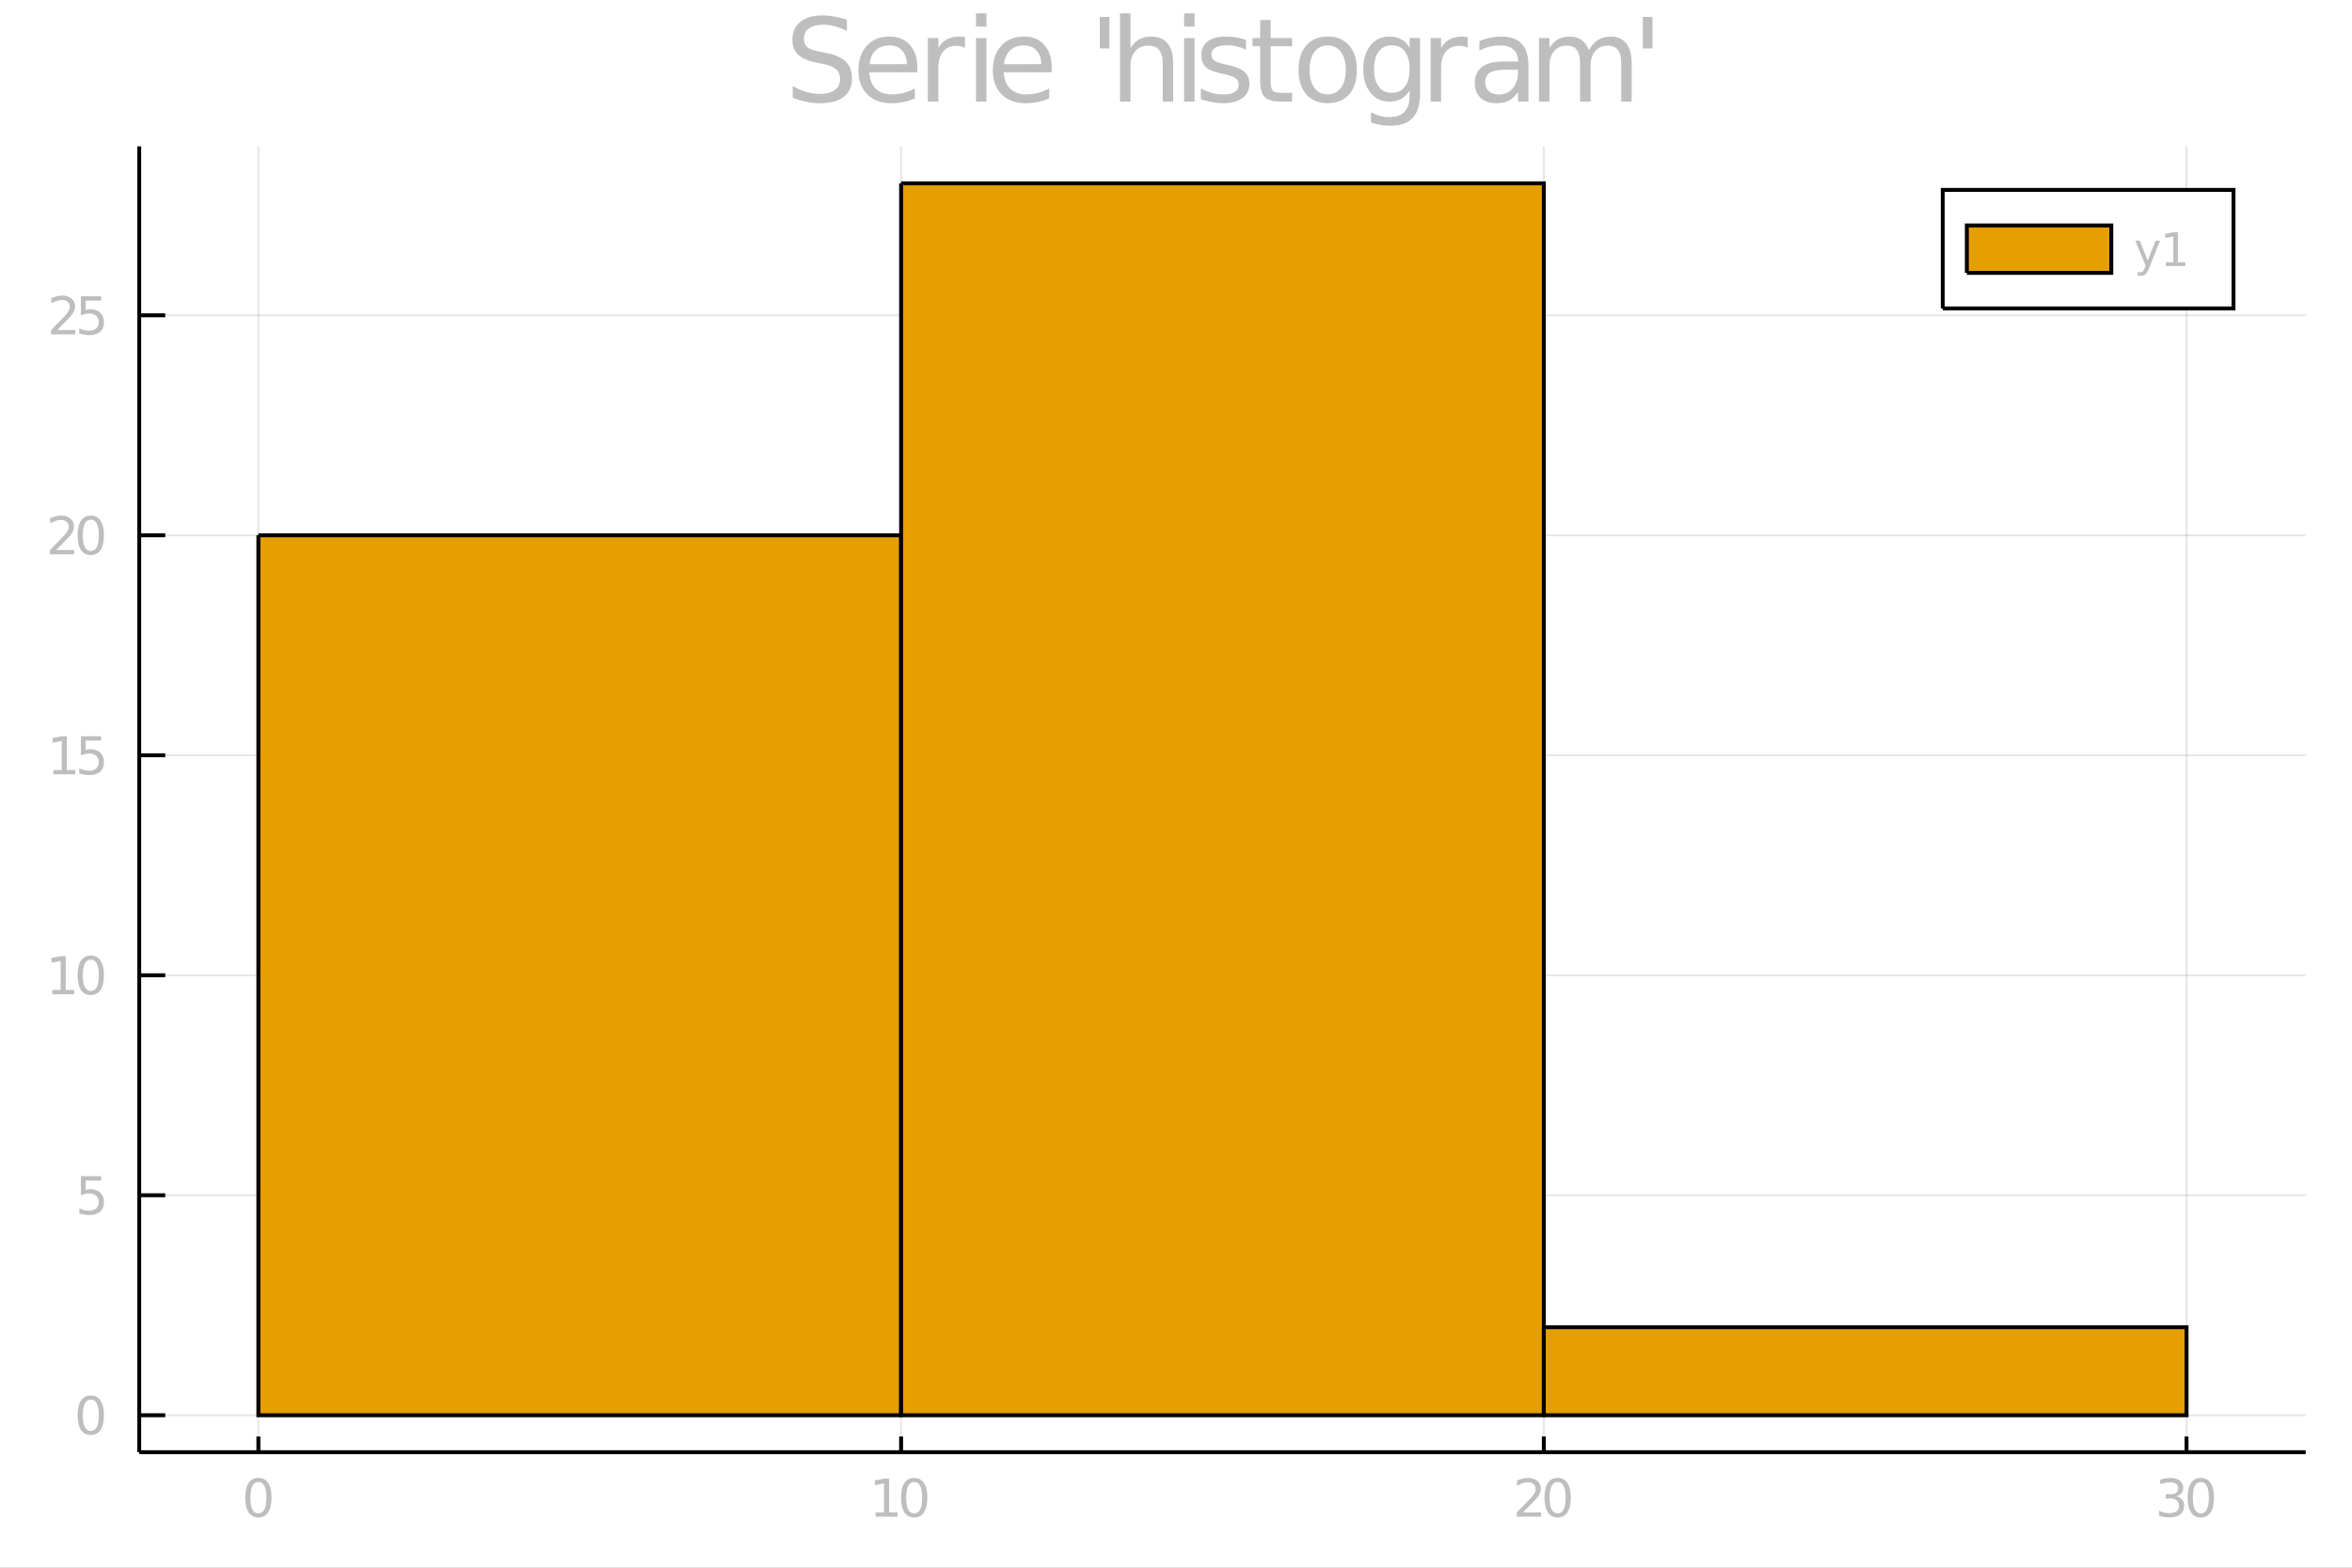 <?xml version="1.0" encoding="utf-8"?>
<svg xmlns="http://www.w3.org/2000/svg" xmlns:xlink="http://www.w3.org/1999/xlink" width="600" height="400" viewBox="0 0 2400 1600">
<rect x="0" y="0" width="2400" height="1600" fill="#808080" stroke="none"/>
<defs>
  <clipPath id="clip170">
    <rect x="0" y="0" width="2400" height="1600"/>
  </clipPath>
</defs>
<path clip-path="url(#clip170)" d="
M0 1600 L2400 1600 L2400 0 L0 0  Z
  " fill="#ffffff" fill-rule="evenodd" fill-opacity="1"/>
<defs>
  <clipPath id="clip171">
    <rect x="480" y="0" width="1681" height="1600"/>
  </clipPath>
</defs>
<path clip-path="url(#clip170)" d="
M142.07 1482.13 L2352.76 1482.13 L2352.76 149.392 L142.07 149.392  Z
  " fill="#ffffff" fill-rule="evenodd" fill-opacity="1"/>
<defs>
  <clipPath id="clip172">
    <rect x="142" y="149" width="2212" height="1334"/>
  </clipPath>
</defs>
<polyline clip-path="url(#clip172)" style="stroke:#000000; stroke-width:2; stroke-opacity:0.1; fill:none" points="
  263.662,1482.13 263.662,149.392 
  "/>
<polyline clip-path="url(#clip172)" style="stroke:#000000; stroke-width:2; stroke-opacity:0.1; fill:none" points="
  919.496,1482.13 919.496,149.392 
  "/>
<polyline clip-path="url(#clip172)" style="stroke:#000000; stroke-width:2; stroke-opacity:0.1; fill:none" points="
  1575.33,1482.13 1575.33,149.392 
  "/>
<polyline clip-path="url(#clip172)" style="stroke:#000000; stroke-width:2; stroke-opacity:0.1; fill:none" points="
  2231.16,1482.13 2231.16,149.392 
  "/>
<polyline clip-path="url(#clip170)" style="stroke:#000000; stroke-width:4; stroke-opacity:1; fill:none" points="
  142.07,1482.13 2352.76,1482.13 
  "/>
<polyline clip-path="url(#clip170)" style="stroke:#000000; stroke-width:4; stroke-opacity:1; fill:none" points="
  263.662,1482.13 263.662,1466.14 
  "/>
<polyline clip-path="url(#clip170)" style="stroke:#000000; stroke-width:4; stroke-opacity:1; fill:none" points="
  919.496,1482.13 919.496,1466.14 
  "/>
<polyline clip-path="url(#clip170)" style="stroke:#000000; stroke-width:4; stroke-opacity:1; fill:none" points="
  1575.33,1482.13 1575.33,1466.14 
  "/>
<polyline clip-path="url(#clip170)" style="stroke:#000000; stroke-width:4; stroke-opacity:1; fill:none" points="
  2231.16,1482.13 2231.16,1466.14 
  "/>
<path clip-path="url(#clip170)" d="M 0 0 M263.662 1512.57 Q259.599 1512.57 257.542 1516.58 Q255.511 1520.56 255.511 1528.58 Q255.511 1536.58 257.542 1540.59 Q259.599 1544.57 263.662 1544.57 Q267.75 1544.57 269.781 1540.59 Q271.839 1536.58 271.839 1528.58 Q271.839 1520.56 269.781 1516.58 Q267.75 1512.57 263.662 1512.57 M263.662 1508.4 Q270.198 1508.4 273.636 1513.58 Q277.099 1518.74 277.099 1528.58 Q277.099 1538.4 273.636 1543.58 Q270.198 1548.74 263.662 1548.74 Q257.125 1548.74 253.662 1543.58 Q250.224 1538.4 250.224 1528.58 Q250.224 1518.74 253.662 1513.58 Q257.125 1508.4 263.662 1508.4 Z" fill="#bebebe" fill-rule="evenodd" fill-opacity="1" /><path clip-path="url(#clip170)" d="M 0 0 M893.48 1543.56 L902.074 1543.56 L902.074 1513.9 L892.725 1515.77 L892.725 1510.98 L902.022 1509.1 L907.282 1509.1 L907.282 1543.56 L915.876 1543.56 L915.876 1547.98 L893.48 1547.98 L893.48 1543.56 Z" fill="#bebebe" fill-rule="evenodd" fill-opacity="1" /><path clip-path="url(#clip170)" d="M 0 0 M932.829 1512.57 Q928.767 1512.57 926.709 1516.58 Q924.678 1520.56 924.678 1528.58 Q924.678 1536.58 926.709 1540.59 Q928.767 1544.57 932.829 1544.57 Q936.918 1544.57 938.949 1540.59 Q941.006 1536.58 941.006 1528.58 Q941.006 1520.56 938.949 1516.58 Q936.918 1512.57 932.829 1512.57 M932.829 1508.4 Q939.366 1508.4 942.803 1513.58 Q946.267 1518.74 946.267 1528.58 Q946.267 1538.4 942.803 1543.58 Q939.366 1548.74 932.829 1548.74 Q926.293 1548.74 922.829 1543.58 Q919.392 1538.4 919.392 1528.58 Q919.392 1518.74 922.829 1513.58 Q926.293 1508.4 932.829 1508.4 Z" fill="#bebebe" fill-rule="evenodd" fill-opacity="1" /><path clip-path="url(#clip170)" d="M 0 0 M1554.12 1543.56 L1572.48 1543.56 L1572.48 1547.98 L1547.79 1547.98 L1547.79 1543.56 Q1550.79 1540.46 1555.94 1535.25 Q1561.12 1530.02 1562.45 1528.5 Q1564.98 1525.67 1565.97 1523.71 Q1566.98 1521.73 1566.98 1519.83 Q1566.98 1516.73 1564.8 1514.78 Q1562.63 1512.83 1559.15 1512.83 Q1556.67 1512.83 1553.91 1513.69 Q1551.18 1514.55 1548.05 1516.29 L1548.05 1510.98 Q1551.23 1509.7 1553.99 1509.05 Q1556.75 1508.4 1559.04 1508.4 Q1565.08 1508.4 1568.68 1511.42 Q1572.27 1514.44 1572.27 1519.49 Q1572.27 1521.89 1571.36 1524.05 Q1570.47 1526.19 1568.1 1529.1 Q1567.45 1529.86 1563.96 1533.48 Q1560.47 1537.07 1554.12 1543.56 Z" fill="#bebebe" fill-rule="evenodd" fill-opacity="1" /><path clip-path="url(#clip170)" d="M 0 0 M1589.43 1512.57 Q1585.37 1512.57 1583.31 1516.58 Q1581.28 1520.56 1581.28 1528.58 Q1581.28 1536.58 1583.31 1540.59 Q1585.37 1544.57 1589.43 1544.57 Q1593.52 1544.57 1595.55 1540.59 Q1597.61 1536.58 1597.61 1528.58 Q1597.61 1520.56 1595.55 1516.58 Q1593.52 1512.57 1589.43 1512.57 M1589.43 1508.4 Q1595.97 1508.4 1599.41 1513.58 Q1602.87 1518.74 1602.87 1528.58 Q1602.87 1538.4 1599.41 1543.58 Q1595.97 1548.74 1589.43 1548.74 Q1582.9 1548.74 1579.43 1543.58 Q1575.99 1538.4 1575.99 1528.58 Q1575.99 1518.74 1579.43 1513.58 Q1582.9 1508.4 1589.43 1508.4 Z" fill="#bebebe" fill-rule="evenodd" fill-opacity="1" /><path clip-path="url(#clip170)" d="M 0 0 M2220.75 1527.02 Q2224.52 1527.83 2226.63 1530.38 Q2228.77 1532.93 2228.77 1536.68 Q2228.77 1542.44 2224.81 1545.59 Q2220.85 1548.74 2213.56 1548.74 Q2211.11 1548.74 2208.51 1548.24 Q2205.93 1547.78 2203.17 1546.81 L2203.17 1541.73 Q2205.36 1543.01 2207.96 1543.66 Q2210.57 1544.31 2213.4 1544.31 Q2218.35 1544.31 2220.93 1542.36 Q2223.53 1540.41 2223.53 1536.68 Q2223.53 1533.24 2221.11 1531.32 Q2218.72 1529.36 2214.42 1529.36 L2209.89 1529.36 L2209.89 1525.04 L2214.63 1525.04 Q2218.51 1525.04 2220.57 1523.5 Q2222.62 1521.94 2222.62 1519.03 Q2222.62 1516.03 2220.49 1514.44 Q2218.38 1512.83 2214.42 1512.83 Q2212.26 1512.83 2209.78 1513.3 Q2207.31 1513.77 2204.34 1514.75 L2204.34 1510.07 Q2207.34 1509.23 2209.94 1508.82 Q2212.57 1508.4 2214.89 1508.4 Q2220.88 1508.4 2224.37 1511.14 Q2227.86 1513.84 2227.86 1518.48 Q2227.86 1521.71 2226.01 1523.95 Q2224.16 1526.16 2220.75 1527.02 Z" fill="#bebebe" fill-rule="evenodd" fill-opacity="1" /><path clip-path="url(#clip170)" d="M 0 0 M2245.72 1512.57 Q2241.66 1512.57 2239.6 1516.58 Q2237.57 1520.56 2237.57 1528.58 Q2237.57 1536.58 2239.6 1540.59 Q2241.66 1544.57 2245.72 1544.57 Q2249.81 1544.57 2251.84 1540.59 Q2253.9 1536.58 2253.9 1528.58 Q2253.9 1520.56 2251.84 1516.58 Q2249.81 1512.57 2245.72 1512.57 M2245.72 1508.4 Q2252.26 1508.4 2255.7 1513.58 Q2259.16 1518.74 2259.16 1528.58 Q2259.16 1538.4 2255.7 1543.58 Q2252.26 1548.74 2245.72 1548.74 Q2239.19 1548.74 2235.72 1543.58 Q2232.28 1538.4 2232.28 1528.58 Q2232.28 1518.74 2235.72 1513.58 Q2239.19 1508.4 2245.72 1508.4 Z" fill="#bebebe" fill-rule="evenodd" fill-opacity="1" /><polyline clip-path="url(#clip172)" style="stroke:#000000; stroke-width:2; stroke-opacity:0.1; fill:none" points="
  142.07,1444.41 2352.76,1444.41 
  "/>
<polyline clip-path="url(#clip172)" style="stroke:#000000; stroke-width:2; stroke-opacity:0.1; fill:none" points="
  142.07,1219.89 2352.76,1219.89 
  "/>
<polyline clip-path="url(#clip172)" style="stroke:#000000; stroke-width:2; stroke-opacity:0.1; fill:none" points="
  142.07,995.374 2352.76,995.374 
  "/>
<polyline clip-path="url(#clip172)" style="stroke:#000000; stroke-width:2; stroke-opacity:0.1; fill:none" points="
  142.07,770.857 2352.76,770.857 
  "/>
<polyline clip-path="url(#clip172)" style="stroke:#000000; stroke-width:2; stroke-opacity:0.1; fill:none" points="
  142.07,546.339 2352.76,546.339 
  "/>
<polyline clip-path="url(#clip172)" style="stroke:#000000; stroke-width:2; stroke-opacity:0.1; fill:none" points="
  142.07,321.822 2352.76,321.822 
  "/>
<polyline clip-path="url(#clip170)" style="stroke:#000000; stroke-width:4; stroke-opacity:1; fill:none" points="
  142.07,1482.13 142.07,149.392 
  "/>
<polyline clip-path="url(#clip170)" style="stroke:#000000; stroke-width:4; stroke-opacity:1; fill:none" points="
  142.07,1444.41 168.598,1444.41 
  "/>
<polyline clip-path="url(#clip170)" style="stroke:#000000; stroke-width:4; stroke-opacity:1; fill:none" points="
  142.07,1219.89 168.598,1219.89 
  "/>
<polyline clip-path="url(#clip170)" style="stroke:#000000; stroke-width:4; stroke-opacity:1; fill:none" points="
  142.07,995.374 168.598,995.374 
  "/>
<polyline clip-path="url(#clip170)" style="stroke:#000000; stroke-width:4; stroke-opacity:1; fill:none" points="
  142.07,770.857 168.598,770.857 
  "/>
<polyline clip-path="url(#clip170)" style="stroke:#000000; stroke-width:4; stroke-opacity:1; fill:none" points="
  142.07,546.339 168.598,546.339 
  "/>
<polyline clip-path="url(#clip170)" style="stroke:#000000; stroke-width:4; stroke-opacity:1; fill:none" points="
  142.07,321.822 168.598,321.822 
  "/>
<path clip-path="url(#clip170)" d="M 0 0 M92.632 1428.43 Q88.57 1428.43 86.513 1432.44 Q84.481 1436.43 84.481 1444.45 Q84.481 1452.44 86.513 1456.45 Q88.57 1460.44 92.632 1460.44 Q96.721 1460.44 98.752 1456.45 Q100.81 1452.44 100.81 1444.45 Q100.81 1436.43 98.752 1432.44 Q96.721 1428.43 92.632 1428.43 M92.632 1424.27 Q99.169 1424.27 102.606 1429.45 Q106.07 1434.6 106.07 1444.45 Q106.07 1454.27 102.606 1459.45 Q99.169 1464.6 92.632 1464.6 Q86.096 1464.6 82.633 1459.45 Q79.195 1454.27 79.195 1444.45 Q79.195 1434.6 82.633 1429.45 Q86.096 1424.27 92.632 1424.27 Z" fill="#bebebe" fill-rule="evenodd" fill-opacity="1" /><path clip-path="url(#clip170)" d="M 0 0 M82.555 1200.45 L103.205 1200.45 L103.205 1204.88 L87.372 1204.88 L87.372 1214.41 Q88.518 1214.02 89.664 1213.84 Q90.81 1213.63 91.955 1213.63 Q98.466 1213.63 102.268 1217.2 Q106.07 1220.76 106.07 1226.86 Q106.07 1233.13 102.164 1236.62 Q98.257 1240.09 91.148 1240.09 Q88.7 1240.09 86.148 1239.67 Q83.622 1239.25 80.914 1238.42 L80.914 1233.13 Q83.258 1234.41 85.758 1235.03 Q88.258 1235.66 91.044 1235.66 Q95.549 1235.66 98.179 1233.29 Q100.81 1230.92 100.81 1226.86 Q100.81 1222.8 98.179 1220.43 Q95.549 1218.06 91.044 1218.06 Q88.935 1218.06 86.825 1218.52 Q84.742 1218.99 82.555 1219.98 L82.555 1200.45 Z" fill="#bebebe" fill-rule="evenodd" fill-opacity="1" /><path clip-path="url(#clip170)" d="M 0 0 M53.284 1010.39 L61.877 1010.39 L61.877 980.726 L52.529 982.601 L52.529 977.809 L61.825 975.934 L67.086 975.934 L67.086 1010.39 L75.68 1010.39 L75.68 1014.81 L53.284 1014.81 L53.284 1010.39 Z" fill="#bebebe" fill-rule="evenodd" fill-opacity="1" /><path clip-path="url(#clip170)" d="M 0 0 M92.632 979.398 Q88.57 979.398 86.513 983.408 Q84.481 987.392 84.481 995.413 Q84.481 1003.41 86.513 1007.42 Q88.57 1011.4 92.632 1011.4 Q96.721 1011.4 98.752 1007.42 Q100.81 1003.41 100.81 995.413 Q100.81 987.392 98.752 983.408 Q96.721 979.398 92.632 979.398 M92.632 975.231 Q99.169 975.231 102.606 980.413 Q106.07 985.569 106.07 995.413 Q106.07 1005.23 102.606 1010.41 Q99.169 1015.57 92.632 1015.57 Q86.096 1015.57 82.633 1010.41 Q79.195 1005.23 79.195 995.413 Q79.195 985.569 82.633 980.413 Q86.096 975.231 92.632 975.231 Z" fill="#bebebe" fill-rule="evenodd" fill-opacity="1" /><path clip-path="url(#clip170)" d="M 0 0 M54.404 785.869 L62.997 785.869 L62.997 756.208 L53.648 758.083 L53.648 753.291 L62.945 751.417 L68.206 751.417 L68.206 785.869 L76.799 785.869 L76.799 790.297 L54.404 790.297 L54.404 785.869 Z" fill="#bebebe" fill-rule="evenodd" fill-opacity="1" /><path clip-path="url(#clip170)" d="M 0 0 M82.555 751.417 L103.205 751.417 L103.205 755.844 L87.372 755.844 L87.372 765.375 Q88.518 764.984 89.664 764.802 Q90.81 764.594 91.955 764.594 Q98.466 764.594 102.268 768.161 Q106.07 771.729 106.07 777.823 Q106.07 784.099 102.164 787.588 Q98.257 791.052 91.148 791.052 Q88.7 791.052 86.148 790.635 Q83.622 790.218 80.914 789.385 L80.914 784.099 Q83.258 785.375 85.758 786 Q88.258 786.625 91.044 786.625 Q95.549 786.625 98.179 784.255 Q100.81 781.885 100.81 777.823 Q100.81 773.76 98.179 771.39 Q95.549 769.021 91.044 769.021 Q88.935 769.021 86.825 769.489 Q84.742 769.958 82.555 770.948 L82.555 751.417 Z" fill="#bebebe" fill-rule="evenodd" fill-opacity="1" /><path clip-path="url(#clip170)" d="M 0 0 M57.32 561.352 L75.68 561.352 L75.68 565.779 L50.992 565.779 L50.992 561.352 Q53.987 558.253 59.143 553.045 Q64.325 547.81 65.653 546.3 Q68.18 543.461 69.169 541.508 Q70.185 539.529 70.185 537.628 Q70.185 534.529 67.997 532.576 Q65.836 530.623 62.346 530.623 Q59.872 530.623 57.112 531.482 Q54.377 532.342 51.252 534.086 L51.252 528.774 Q54.43 527.498 57.19 526.847 Q59.95 526.196 62.242 526.196 Q68.284 526.196 71.877 529.217 Q75.471 532.238 75.471 537.29 Q75.471 539.685 74.56 541.847 Q73.674 543.982 71.305 546.899 Q70.653 547.654 67.164 551.274 Q63.674 554.868 57.32 561.352 Z" fill="#bebebe" fill-rule="evenodd" fill-opacity="1" /><path clip-path="url(#clip170)" d="M 0 0 M92.632 530.363 Q88.57 530.363 86.513 534.373 Q84.481 538.357 84.481 546.378 Q84.481 554.373 86.513 558.383 Q88.57 562.368 92.632 562.368 Q96.721 562.368 98.752 558.383 Q100.81 554.373 100.81 546.378 Q100.81 538.357 98.752 534.373 Q96.721 530.363 92.632 530.363 M92.632 526.196 Q99.169 526.196 102.606 531.378 Q106.07 536.534 106.07 546.378 Q106.07 556.196 102.606 561.378 Q99.169 566.534 92.632 566.534 Q86.096 566.534 82.633 561.378 Q79.195 556.196 79.195 546.378 Q79.195 536.534 82.633 531.378 Q86.096 526.196 92.632 526.196 Z" fill="#bebebe" fill-rule="evenodd" fill-opacity="1" /><path clip-path="url(#clip170)" d="M 0 0 M58.44 336.834 L76.799 336.834 L76.799 341.262 L52.112 341.262 L52.112 336.834 Q55.107 333.736 60.263 328.527 Q65.445 323.293 66.773 321.782 Q69.299 318.944 70.289 316.991 Q71.305 315.012 71.305 313.111 Q71.305 310.012 69.117 308.059 Q66.956 306.105 63.466 306.105 Q60.992 306.105 58.232 306.965 Q55.497 307.824 52.372 309.569 L52.372 304.257 Q55.549 302.981 58.31 302.329 Q61.07 301.678 63.362 301.678 Q69.403 301.678 72.997 304.699 Q76.591 307.72 76.591 312.772 Q76.591 315.168 75.68 317.329 Q74.794 319.465 72.424 322.381 Q71.773 323.137 68.284 326.756 Q64.794 330.35 58.44 336.834 Z" fill="#bebebe" fill-rule="evenodd" fill-opacity="1" /><path clip-path="url(#clip170)" d="M 0 0 M82.555 302.382 L103.205 302.382 L103.205 306.809 L87.372 306.809 L87.372 316.34 Q88.518 315.949 89.664 315.767 Q90.81 315.559 91.955 315.559 Q98.466 315.559 102.268 319.126 Q106.07 322.694 106.07 328.788 Q106.07 335.064 102.164 338.553 Q98.257 342.017 91.148 342.017 Q88.7 342.017 86.148 341.6 Q83.622 341.183 80.914 340.35 L80.914 335.064 Q83.258 336.34 85.758 336.965 Q88.258 337.59 91.044 337.59 Q95.549 337.59 98.179 335.22 Q100.81 332.85 100.81 328.788 Q100.81 324.725 98.179 322.355 Q95.549 319.986 91.044 319.986 Q88.935 319.986 86.825 320.454 Q84.742 320.923 82.555 321.913 L82.555 302.382 Z" fill="#bebebe" fill-rule="evenodd" fill-opacity="1" /><path clip-path="url(#clip170)" d="M 0 0 M864.197 20.116 L864.197 31.516 Q857.542 28.333 851.64 26.771 Q845.737 25.208 840.239 25.208 Q830.691 25.208 825.482 28.912 Q820.332 32.616 820.332 39.444 Q820.332 45.173 823.746 48.125 Q827.218 51.018 836.825 52.812 L843.885 54.259 Q856.964 56.747 863.156 63.055 Q869.406 69.305 869.406 79.838 Q869.406 92.395 860.957 98.877 Q852.566 105.358 836.304 105.358 Q830.17 105.358 823.225 103.969 Q816.339 102.58 808.931 99.861 L808.931 87.824 Q816.05 91.817 822.878 93.842 Q829.707 95.868 836.304 95.868 Q846.316 95.868 851.755 91.932 Q857.195 87.997 857.195 80.706 Q857.195 74.34 853.26 70.752 Q849.383 67.164 840.471 65.37 L833.353 63.981 Q820.274 61.377 814.429 55.822 Q808.584 50.266 808.584 40.37 Q808.584 28.912 816.628 22.315 Q824.73 15.717 838.908 15.717 Q844.985 15.717 851.292 16.817 Q857.6 17.917 864.197 20.116 Z" fill="#bebebe" fill-rule="evenodd" fill-opacity="1" /><path clip-path="url(#clip170)" d="M 0 0 M936.014 68.611 L936.014 73.819 L887.056 73.819 Q887.751 84.814 893.653 90.601 Q899.614 96.331 910.204 96.331 Q916.338 96.331 922.067 94.826 Q927.854 93.321 933.526 90.312 L933.526 100.381 Q927.797 102.812 921.778 104.085 Q915.76 105.358 909.568 105.358 Q894.058 105.358 884.973 96.331 Q875.945 87.303 875.945 71.909 Q875.945 55.995 884.51 46.678 Q893.132 37.303 907.716 37.303 Q920.794 37.303 928.375 45.752 Q936.014 54.143 936.014 68.611 M925.366 65.486 Q925.25 56.747 920.447 51.539 Q915.702 46.331 907.831 46.331 Q898.919 46.331 893.538 51.365 Q888.213 56.4 887.403 65.544 L925.366 65.486 Z" fill="#bebebe" fill-rule="evenodd" fill-opacity="1" /><path clip-path="url(#clip170)" d="M 0 0 M984.741 48.819 Q982.947 47.778 980.806 47.315 Q978.722 46.794 976.176 46.794 Q967.148 46.794 962.287 52.697 Q957.484 58.541 957.484 69.537 L957.484 103.68 L946.778 103.68 L946.778 38.865 L957.484 38.865 L957.484 48.935 Q960.84 43.032 966.222 40.197 Q971.604 37.303 979.301 37.303 Q980.4 37.303 981.731 37.477 Q983.062 37.592 984.683 37.882 L984.741 48.819 Z" fill="#bebebe" fill-rule="evenodd" fill-opacity="1" /><path clip-path="url(#clip170)" d="M 0 0 M995.91 38.865 L1006.56 38.865 L1006.56 103.68 L995.91 103.68 L995.91 38.865 M995.91 13.634 L1006.56 13.634 L1006.56 27.118 L995.91 27.118 L995.91 13.634 Z" fill="#bebebe" fill-rule="evenodd" fill-opacity="1" /><path clip-path="url(#clip170)" d="M 0 0 M1073.17 68.611 L1073.17 73.819 L1024.21 73.819 Q1024.9 84.814 1030.81 90.601 Q1036.77 96.331 1047.36 96.331 Q1053.49 96.331 1059.22 94.826 Q1065.01 93.321 1070.68 90.312 L1070.68 100.381 Q1064.95 102.812 1058.93 104.085 Q1052.91 105.358 1046.72 105.358 Q1031.21 105.358 1022.12 96.331 Q1013.1 87.303 1013.1 71.909 Q1013.1 55.995 1021.66 46.678 Q1030.28 37.303 1044.87 37.303 Q1057.95 37.303 1065.53 45.752 Q1073.17 54.143 1073.17 68.611 M1062.52 65.486 Q1062.4 56.747 1057.6 51.539 Q1052.85 46.331 1044.98 46.331 Q1036.07 46.331 1030.69 51.365 Q1025.37 56.4 1024.56 65.544 L1062.52 65.486 Z" fill="#bebebe" fill-rule="evenodd" fill-opacity="1" /><path clip-path="url(#clip170)" d="M 0 0 M1132.08 17.28 L1132.08 49.398 L1122.24 49.398 L1122.24 17.28 L1132.08 17.28 Z" fill="#bebebe" fill-rule="evenodd" fill-opacity="1" /><path clip-path="url(#clip170)" d="M 0 0 M1197.12 64.56 L1197.12 103.68 L1186.48 103.68 L1186.48 64.907 Q1186.48 55.706 1182.89 51.134 Q1179.3 46.562 1172.12 46.562 Q1163.5 46.562 1158.52 52.06 Q1153.55 57.558 1153.55 67.048 L1153.55 103.68 L1142.84 103.68 L1142.84 13.634 L1153.55 13.634 L1153.55 48.935 Q1157.37 43.09 1162.52 40.197 Q1167.73 37.303 1174.5 37.303 Q1185.67 37.303 1191.39 44.247 Q1197.12 51.134 1197.12 64.56 Z" fill="#bebebe" fill-rule="evenodd" fill-opacity="1" /><path clip-path="url(#clip170)" d="M 0 0 M1208.29 38.865 L1218.94 38.865 L1218.94 103.68 L1208.29 103.68 L1208.29 38.865 M1208.29 13.634 L1218.94 13.634 L1218.94 27.118 L1208.29 27.118 L1208.29 13.634 Z" fill="#bebebe" fill-rule="evenodd" fill-opacity="1" /><path clip-path="url(#clip170)" d="M 0 0 M1271.43 40.775 L1271.43 50.845 Q1266.92 48.53 1262.05 47.372 Q1257.19 46.215 1251.98 46.215 Q1244.06 46.215 1240.06 48.646 Q1236.13 51.076 1236.13 55.937 Q1236.13 59.641 1238.96 61.782 Q1241.8 63.865 1250.36 65.775 L1254.01 66.585 Q1265.35 69.016 1270.1 73.472 Q1274.9 77.87 1274.9 85.798 Q1274.9 94.826 1267.73 100.092 Q1260.61 105.358 1248.11 105.358 Q1242.9 105.358 1237.23 104.317 Q1231.61 103.333 1225.36 101.307 L1225.36 90.312 Q1231.27 93.379 1237 94.942 Q1242.73 96.446 1248.34 96.446 Q1255.86 96.446 1259.91 93.9 Q1263.96 91.296 1263.96 86.608 Q1263.96 82.268 1261.01 79.953 Q1258.12 77.638 1248.22 75.497 L1244.52 74.629 Q1234.62 72.546 1230.23 68.263 Q1225.83 63.923 1225.83 56.4 Q1225.83 47.257 1232.31 42.28 Q1238.79 37.303 1250.71 37.303 Q1256.61 37.303 1261.82 38.171 Q1267.03 39.039 1271.43 40.775 Z" fill="#bebebe" fill-rule="evenodd" fill-opacity="1" /><path clip-path="url(#clip170)" d="M 0 0 M1296.6 20.463 L1296.6 38.865 L1318.54 38.865 L1318.54 47.141 L1296.6 47.141 L1296.6 82.326 Q1296.6 90.254 1298.74 92.511 Q1300.94 94.768 1307.6 94.768 L1318.54 94.768 L1318.54 103.68 L1307.6 103.68 Q1295.27 103.68 1290.58 99.108 Q1285.9 94.479 1285.9 82.326 L1285.9 47.141 L1278.08 47.141 L1278.08 38.865 L1285.9 38.865 L1285.9 20.463 L1296.6 20.463 Z" fill="#bebebe" fill-rule="evenodd" fill-opacity="1" /><path clip-path="url(#clip170)" d="M 0 0 M1354.82 46.331 Q1346.25 46.331 1341.28 53.044 Q1336.3 59.699 1336.3 71.331 Q1336.3 82.963 1341.22 89.675 Q1346.2 96.331 1354.82 96.331 Q1363.33 96.331 1368.3 89.618 Q1373.28 82.905 1373.28 71.331 Q1373.28 59.815 1368.3 53.102 Q1363.33 46.331 1354.82 46.331 M1354.82 37.303 Q1368.71 37.303 1376.64 46.331 Q1384.56 55.358 1384.56 71.331 Q1384.56 87.245 1376.64 96.331 Q1368.71 105.358 1354.82 105.358 Q1340.87 105.358 1332.94 96.331 Q1325.07 87.245 1325.07 71.331 Q1325.07 55.358 1332.94 46.331 Q1340.87 37.303 1354.82 37.303 Z" fill="#bebebe" fill-rule="evenodd" fill-opacity="1" /><path clip-path="url(#clip170)" d="M 0 0 M1438.38 70.52 Q1438.38 58.946 1433.58 52.581 Q1428.84 46.215 1420.21 46.215 Q1411.65 46.215 1406.84 52.581 Q1402.1 58.946 1402.1 70.52 Q1402.1 82.037 1406.84 88.402 Q1411.65 94.768 1420.21 94.768 Q1428.84 94.768 1433.58 88.402 Q1438.38 82.037 1438.38 70.52 M1449.03 95.636 Q1449.03 112.187 1441.68 120.231 Q1434.33 128.333 1419.17 128.333 Q1413.56 128.333 1408.58 127.465 Q1403.6 126.654 1398.92 124.918 L1398.92 114.56 Q1403.6 117.106 1408.18 118.321 Q1412.75 119.536 1417.49 119.536 Q1427.97 119.536 1433.18 114.039 Q1438.38 108.599 1438.38 97.546 L1438.38 92.28 Q1435.09 98.009 1429.94 100.844 Q1424.78 103.68 1417.61 103.68 Q1405.69 103.68 1398.4 94.594 Q1391.1 85.509 1391.1 70.52 Q1391.1 55.474 1398.4 46.389 Q1405.69 37.303 1417.61 37.303 Q1424.78 37.303 1429.94 40.139 Q1435.09 42.974 1438.38 48.703 L1438.38 38.865 L1449.03 38.865 L1449.03 95.636 Z" fill="#bebebe" fill-rule="evenodd" fill-opacity="1" /><path clip-path="url(#clip170)" d="M 0 0 M1497.76 48.819 Q1495.96 47.778 1493.82 47.315 Q1491.74 46.794 1489.19 46.794 Q1480.17 46.794 1475.31 52.697 Q1470.5 58.541 1470.5 69.537 L1470.5 103.68 L1459.8 103.68 L1459.8 38.865 L1470.5 38.865 L1470.5 48.935 Q1473.86 43.032 1479.24 40.197 Q1484.62 37.303 1492.32 37.303 Q1493.42 37.303 1494.75 37.477 Q1496.08 37.592 1497.7 37.882 L1497.76 48.819 Z" fill="#bebebe" fill-rule="evenodd" fill-opacity="1" /><path clip-path="url(#clip170)" d="M 0 0 M1538.38 71.099 Q1525.48 71.099 1520.5 74.05 Q1515.52 77.002 1515.52 84.12 Q1515.52 89.791 1519.23 93.148 Q1522.99 96.446 1529.41 96.446 Q1538.27 96.446 1543.59 90.196 Q1548.97 83.888 1548.97 73.472 L1548.97 71.099 L1538.38 71.099 M1559.62 66.701 L1559.62 103.68 L1548.97 103.68 L1548.97 93.842 Q1545.33 99.745 1539.89 102.58 Q1534.45 105.358 1526.58 105.358 Q1516.62 105.358 1510.72 99.803 Q1504.88 94.189 1504.88 84.814 Q1504.88 73.877 1512.17 68.321 Q1519.52 62.766 1534.04 62.766 L1548.97 62.766 L1548.97 61.724 Q1548.97 54.375 1544.11 50.382 Q1539.31 46.331 1530.57 46.331 Q1525.02 46.331 1519.75 47.662 Q1514.48 48.993 1509.62 51.655 L1509.62 41.817 Q1515.47 39.56 1520.96 38.46 Q1526.46 37.303 1531.67 37.303 Q1545.73 37.303 1552.68 44.595 Q1559.62 51.886 1559.62 66.701 Z" fill="#bebebe" fill-rule="evenodd" fill-opacity="1" /><path clip-path="url(#clip170)" d="M 0 0 M1621.25 51.308 Q1625.25 44.132 1630.8 40.717 Q1636.36 37.303 1643.88 37.303 Q1654.01 37.303 1659.51 44.421 Q1665 51.481 1665 64.56 L1665 103.68 L1654.3 103.68 L1654.3 64.907 Q1654.3 55.59 1651 51.076 Q1647.7 46.562 1640.93 46.562 Q1632.65 46.562 1627.85 52.06 Q1623.05 57.558 1623.05 67.048 L1623.05 103.68 L1612.34 103.68 L1612.34 64.907 Q1612.34 55.532 1609.04 51.076 Q1605.74 46.562 1598.86 46.562 Q1590.7 46.562 1585.89 52.118 Q1581.09 57.615 1581.09 67.048 L1581.09 103.68 L1570.39 103.68 L1570.39 38.865 L1581.09 38.865 L1581.09 48.935 Q1584.74 42.974 1589.83 40.139 Q1594.92 37.303 1601.92 37.303 Q1608.99 37.303 1613.9 40.891 Q1618.88 44.479 1621.25 51.308 Z" fill="#bebebe" fill-rule="evenodd" fill-opacity="1" /><path clip-path="url(#clip170)" d="M 0 0 M1686.24 17.28 L1686.24 49.398 L1676.4 49.398 L1676.4 17.28 L1686.24 17.28 Z" fill="#bebebe" fill-rule="evenodd" fill-opacity="1" /><path clip-path="url(#clip172)" d="
M263.662 546.339 L263.662 1444.41 L919.496 1444.41 L919.496 546.339 L263.662 546.339 L263.662 546.339  Z
  " fill="#e69f00" fill-rule="evenodd" fill-opacity="1"/>
<polyline clip-path="url(#clip172)" style="stroke:#000000; stroke-width:4; stroke-opacity:1; fill:none" points="
  263.662,546.339 263.662,1444.41 919.496,1444.41 919.496,546.339 263.662,546.339 
  "/>
<path clip-path="url(#clip172)" d="
M919.496 187.111 L919.496 1444.41 L1575.33 1444.41 L1575.33 187.111 L919.496 187.111 L919.496 187.111  Z
  " fill="#e69f00" fill-rule="evenodd" fill-opacity="1"/>
<polyline clip-path="url(#clip172)" style="stroke:#000000; stroke-width:4; stroke-opacity:1; fill:none" points="
  919.496,187.111 919.496,1444.41 1575.33,1444.41 1575.33,187.111 919.496,187.111 
  "/>
<path clip-path="url(#clip172)" d="
M1575.33 1354.6 L1575.33 1444.41 L2231.16 1444.41 L2231.16 1354.6 L1575.33 1354.6 L1575.33 1354.6  Z
  " fill="#e69f00" fill-rule="evenodd" fill-opacity="1"/>
<polyline clip-path="url(#clip172)" style="stroke:#000000; stroke-width:4; stroke-opacity:1; fill:none" points="
  1575.33,1354.6 1575.33,1444.41 2231.16,1444.41 2231.16,1354.6 1575.33,1354.6 
  "/>
<path clip-path="url(#clip170)" d="
M1982.42 314.777 L2279.07 314.777 L2279.07 193.817 L1982.42 193.817  Z
  " fill="#ffffff" fill-rule="evenodd" fill-opacity="1"/>
<polyline clip-path="url(#clip170)" style="stroke:#000000; stroke-width:4; stroke-opacity:1; fill:none" points="
  1982.42,314.777 2279.07,314.777 2279.07,193.817 1982.42,193.817 1982.42,314.777 
  "/>
<path clip-path="url(#clip170)" d="
M2006.98 278.489 L2154.36 278.489 L2154.36 230.105 L2006.98 230.105 L2006.98 278.489  Z
  " fill="#e69f00" fill-rule="evenodd" fill-opacity="1"/>
<polyline clip-path="url(#clip170)" style="stroke:#000000; stroke-width:4; stroke-opacity:1; fill:none" points="
  2006.98,278.489 2154.36,278.489 2154.36,230.105 2006.98,230.105 2006.98,278.489 
  "/>
<path clip-path="url(#clip170)" d="M 0 0 M2192.76 273.984 Q2190.96 278.614 2189.25 280.026 Q2187.53 281.438 2184.66 281.438 L2181.26 281.438 L2181.26 277.873 L2183.76 277.873 Q2185.52 277.873 2186.49 277.04 Q2187.46 276.206 2188.64 273.104 L2189.41 271.16 L2178.92 245.651 L2183.44 245.651 L2191.54 265.929 L2199.64 245.651 L2204.15 245.651 L2192.76 273.984 Z" fill="#bebebe" fill-rule="evenodd" fill-opacity="1" /><path clip-path="url(#clip170)" d="M 0 0 M2210.03 267.641 L2217.67 267.641 L2217.67 241.276 L2209.36 242.943 L2209.36 238.683 L2217.63 237.017 L2222.3 237.017 L2222.3 267.641 L2229.94 267.641 L2229.94 271.577 L2210.03 271.577 L2210.03 267.641 Z" fill="#bebebe" fill-rule="evenodd" fill-opacity="1" /></svg>

